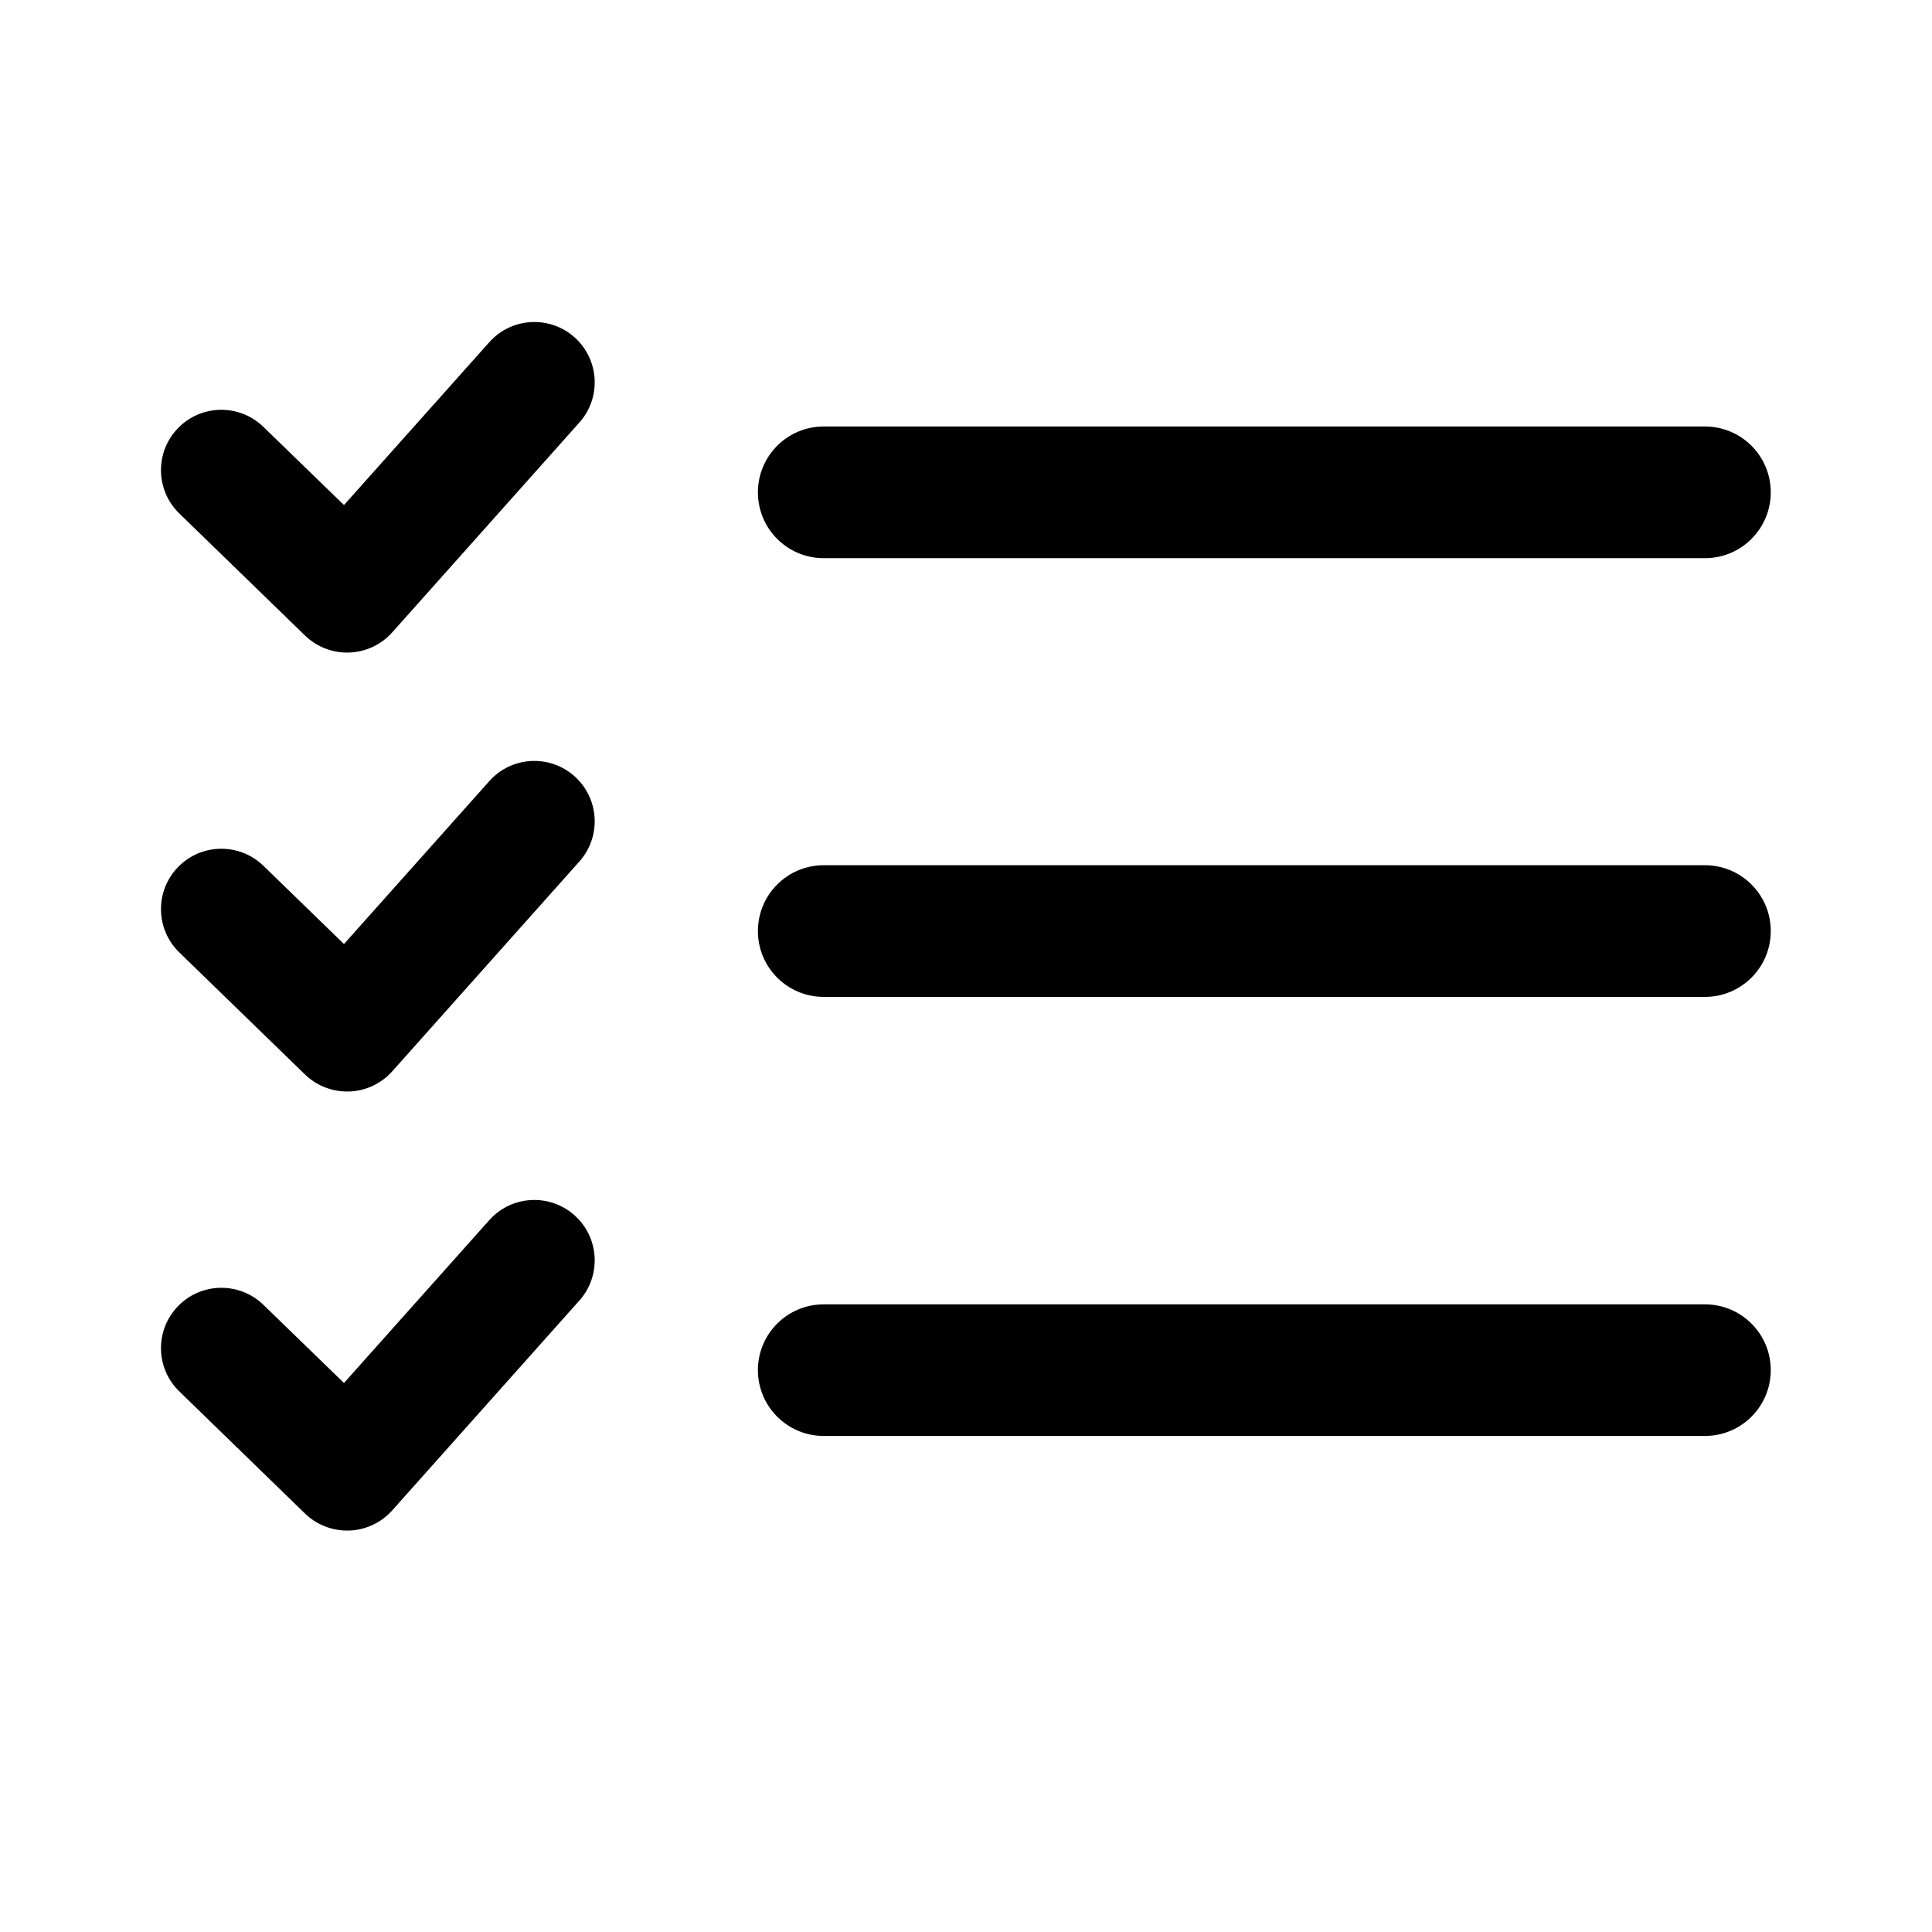 <svg viewBox="0 0 24 24"  xmlns="http://www.w3.org/2000/svg">
    <path fill-rule="evenodd" clip-rule="evenodd"
          d="M7.197 5.249C7.473 4.94 7.446 4.466 7.137 4.19C6.828 3.915 6.353 3.942 6.078 4.251L4.273 6.274L3.272 5.303C2.975 5.014 2.5 5.021 2.212 5.318C1.923 5.615 1.93 6.09 2.228 6.379L3.789 7.895C3.936 8.037 4.135 8.114 4.339 8.106C4.543 8.099 4.736 8.009 4.872 7.856L7.197 5.249ZM10.233 5.298C9.781 5.298 9.415 5.664 9.415 6.116C9.415 6.568 9.781 6.934 10.233 6.934H21.179C21.631 6.934 21.997 6.568 21.997 6.116C21.997 5.664 21.631 5.298 21.179 5.298H10.233ZM10.233 10.748C9.781 10.748 9.415 11.114 9.415 11.566C9.415 12.018 9.781 12.384 10.233 12.384H21.179C21.631 12.384 21.997 12.018 21.997 11.566C21.997 11.114 21.631 10.748 21.179 10.748H10.233ZM9.415 17.02C9.415 16.569 9.781 16.203 10.233 16.203H21.179C21.631 16.203 21.997 16.569 21.997 17.02C21.997 17.472 21.631 17.838 21.179 17.838H10.233C9.781 17.838 9.415 17.472 9.415 17.02ZM7.137 9.643C7.446 9.919 7.473 10.393 7.197 10.702L4.872 13.309C4.736 13.461 4.543 13.552 4.339 13.559C4.135 13.566 3.936 13.49 3.789 13.348L2.228 11.832C1.93 11.543 1.923 11.068 2.212 10.771C2.5 10.474 2.975 10.467 3.272 10.755L4.273 11.727L6.078 9.704C6.353 9.394 6.828 9.367 7.137 9.643ZM7.197 16.156C7.473 15.847 7.446 15.373 7.137 15.097C6.828 14.821 6.353 14.848 6.078 15.157L4.273 17.18L3.272 16.209C2.975 15.921 2.5 15.928 2.212 16.225C1.923 16.522 1.93 16.997 2.228 17.285L3.789 18.802C3.936 18.944 4.135 19.02 4.339 19.013C4.543 19.006 4.736 18.915 4.872 18.763L7.197 16.156Z"
          fill="inherit"/>
</svg>
